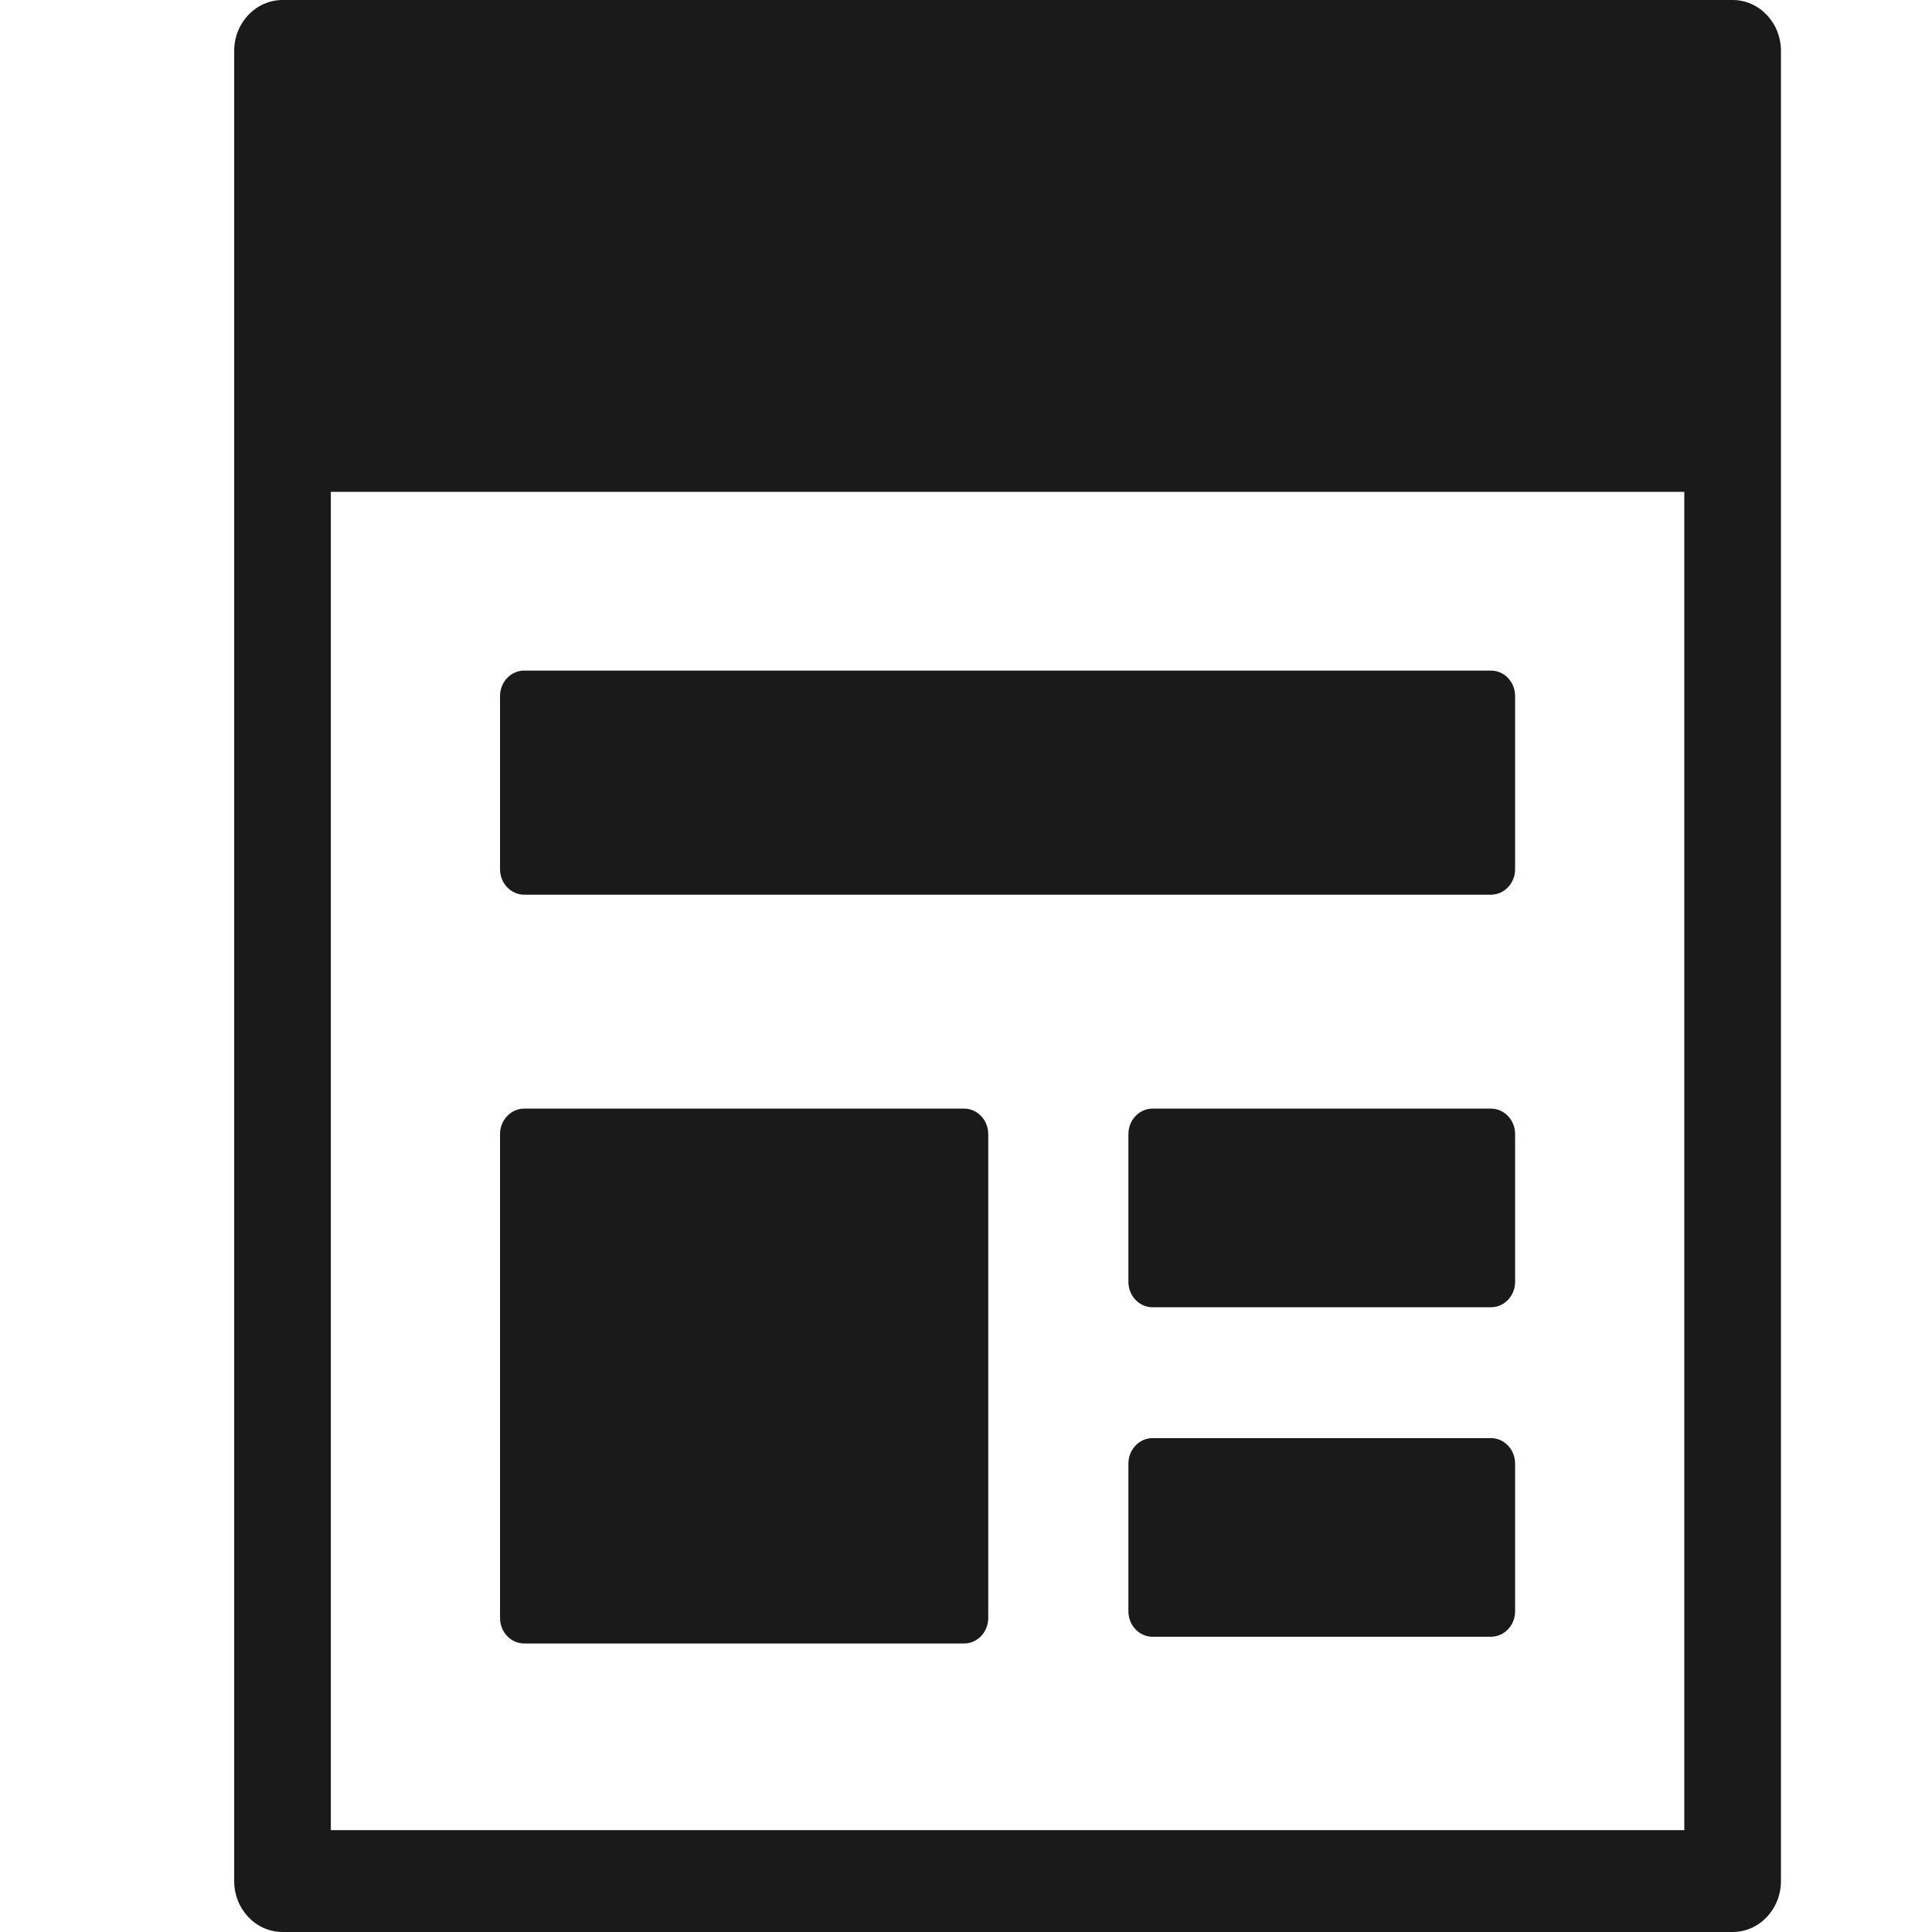 <svg width="33" height="33" viewBox="0 0 33 33" fill="none" xmlns="http://www.w3.org/2000/svg">
<path d="M29.595 0H4.826C4.37 0 4 0.39 4 0.87V32.13C4 32.61 4.37 33 4.826 33H29.595C30.05 33 30.42 32.61 30.42 32.13V0.87C30.42 0.39 30.05 0 29.595 0ZM28.769 31.26H5.651V8.401H28.769V31.26Z" fill="#1A1A1A"/>
<path d="M8.954 15.282H25.466C25.695 15.282 25.879 15.087 25.879 14.847V11.889C25.879 11.648 25.695 11.454 25.466 11.454H8.954C8.726 11.454 8.541 11.648 8.541 11.889V14.847C8.541 15.087 8.726 15.282 8.954 15.282Z" fill="#1A1A1A"/>
<path d="M8.954 28.072H16.467C16.695 28.072 16.88 27.877 16.88 27.637V19.371C16.88 19.131 16.695 18.936 16.467 18.936H8.954C8.726 18.936 8.541 19.131 8.541 19.371V27.637C8.541 27.877 8.726 28.072 8.954 28.072Z" fill="#1A1A1A"/>
<path d="M25.466 18.936H19.687C19.459 18.936 19.274 19.131 19.274 19.371V21.895C19.274 22.135 19.459 22.329 19.687 22.329H25.466C25.694 22.329 25.879 22.135 25.879 21.895V19.371C25.879 19.131 25.694 18.936 25.466 18.936Z" fill="#1A1A1A"/>
<path d="M25.466 24.564H19.687C19.459 24.564 19.274 24.759 19.274 24.999V27.522C19.274 27.762 19.459 27.957 19.687 27.957H25.466C25.694 27.957 25.879 27.762 25.879 27.522V24.999C25.879 24.759 25.694 24.564 25.466 24.564Z" fill="#1A1A1A"/>
</svg>
